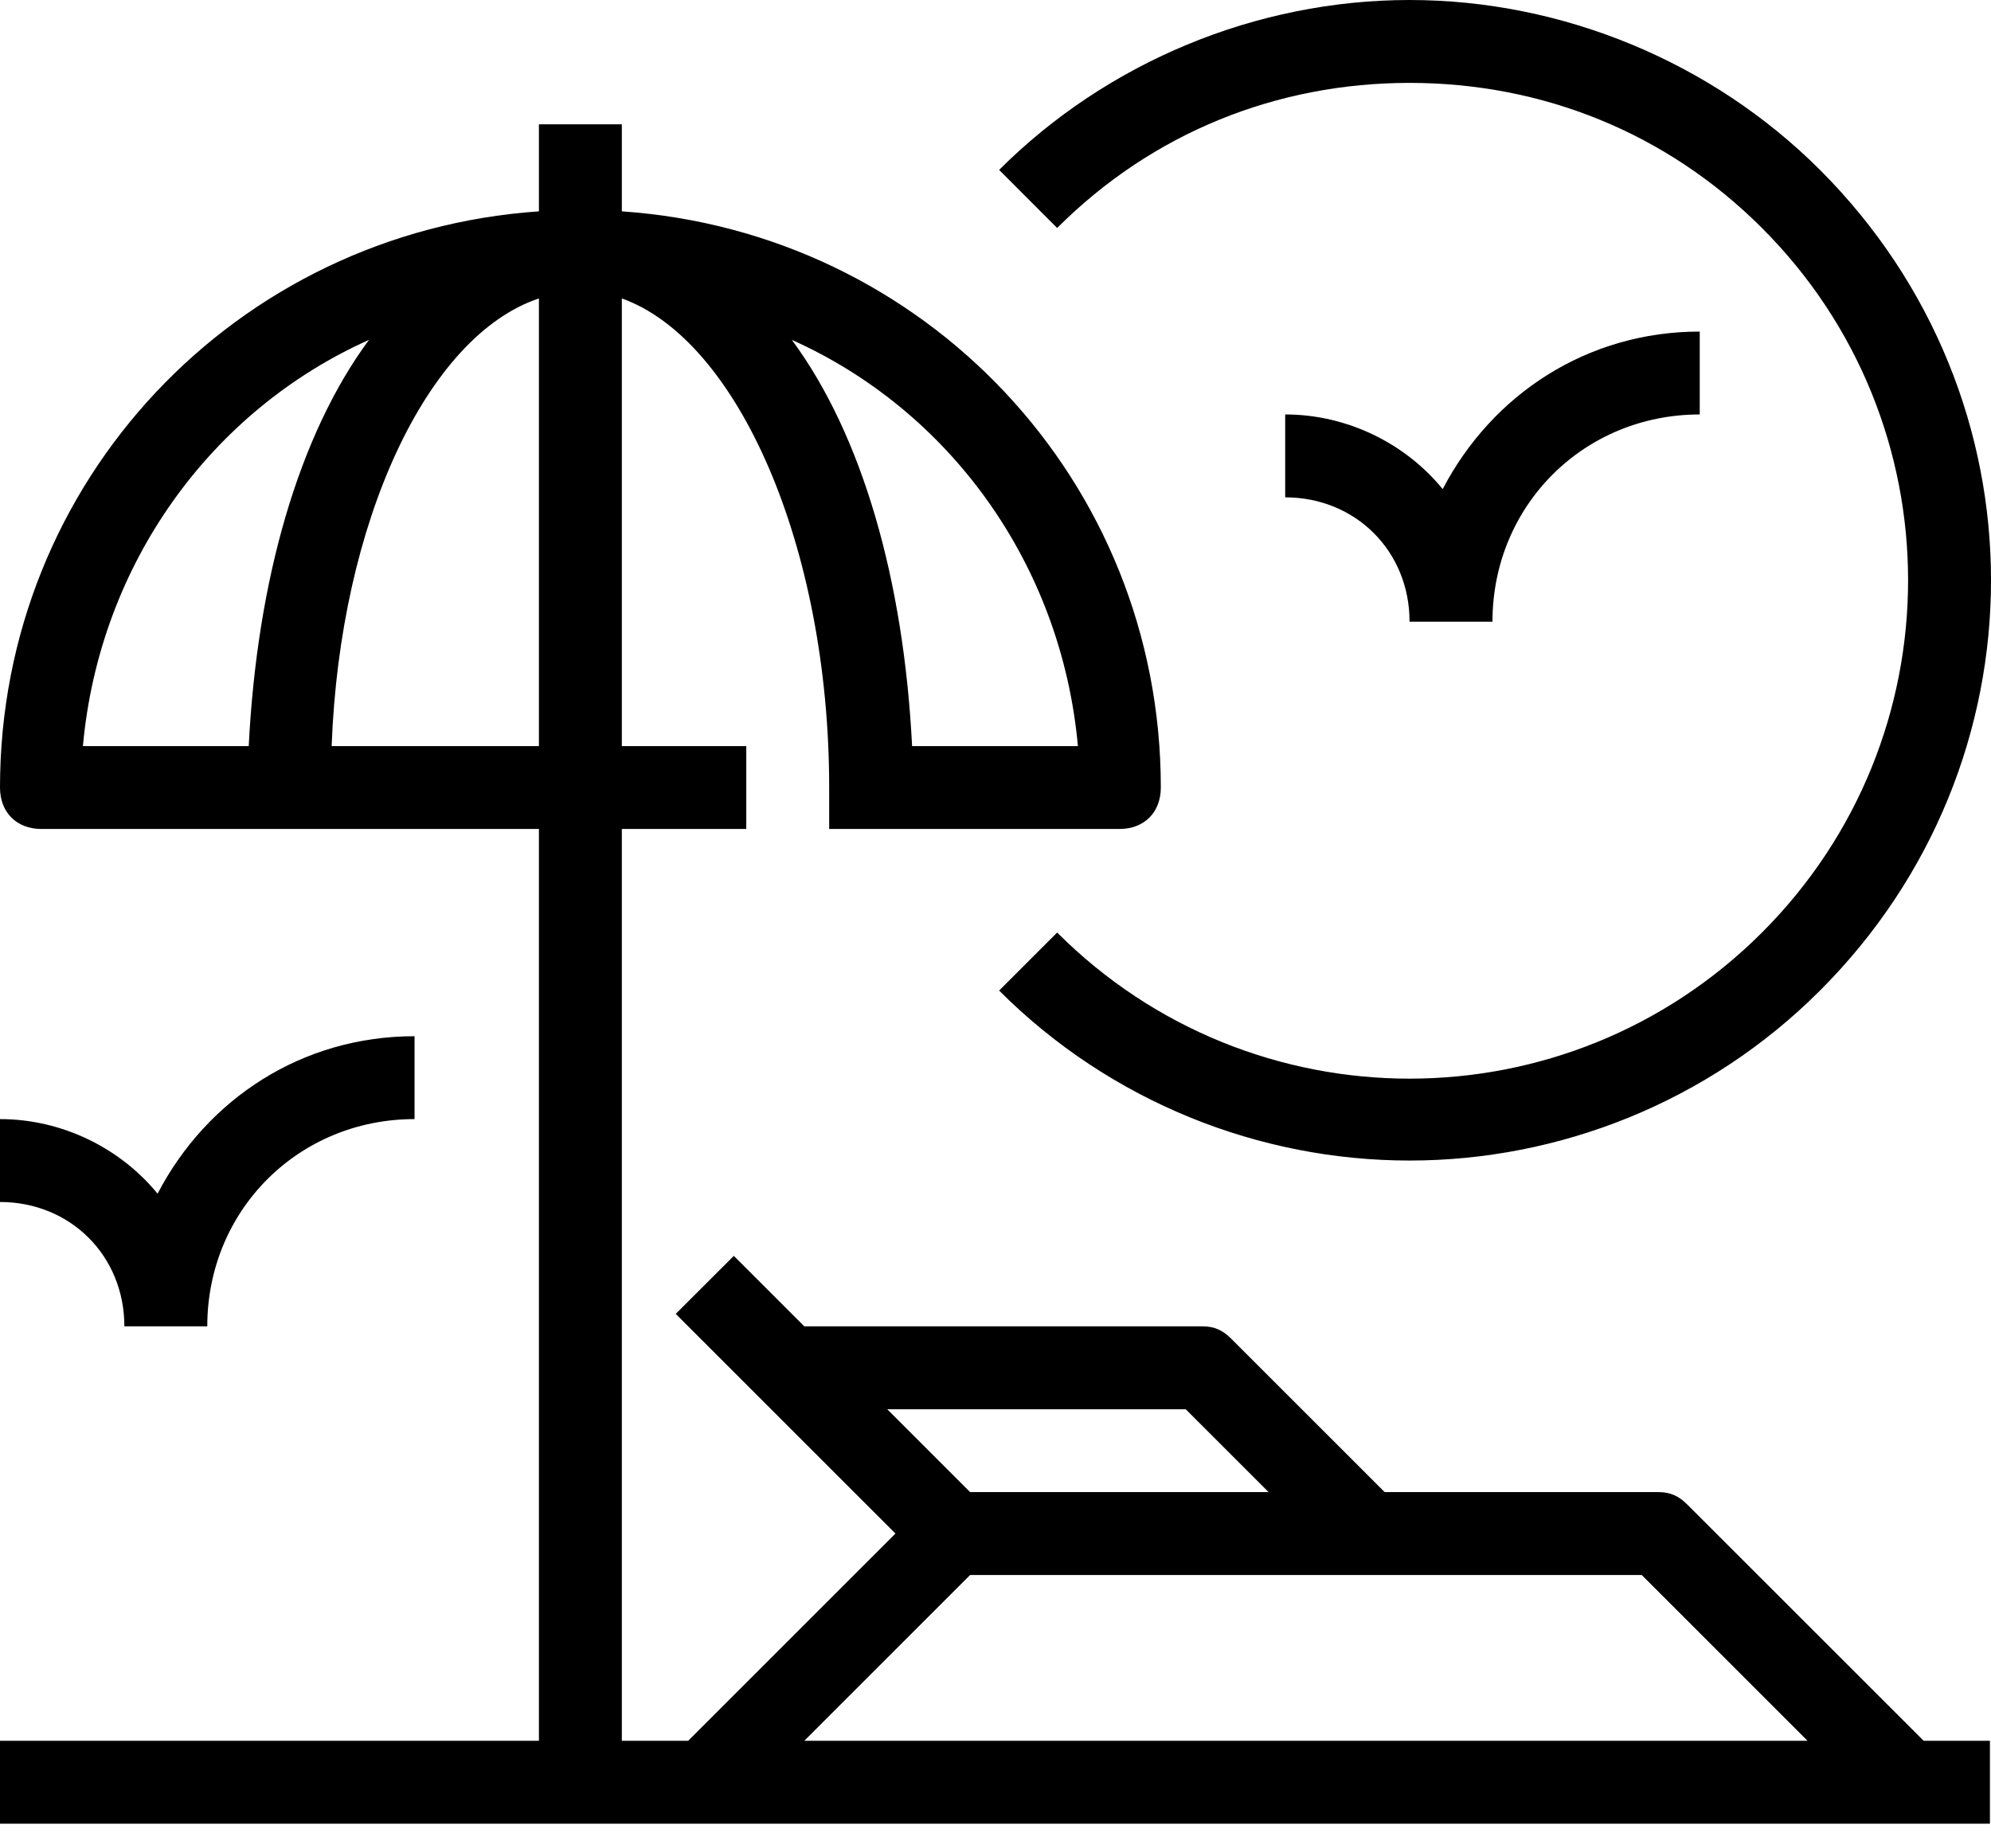 <svg width="28" height="26" viewBox="0 0 28 26" fill="none" xmlns="http://www.w3.org/2000/svg">
<path d="M27.053 24.487L23.729 21.164C23.613 21.047 23.496 20.989 23.321 20.989H19.473L17.316 18.832C17.199 18.715 17.083 18.657 16.908 18.657H11.311L10.32 17.666L9.503 18.482L12.593 21.572L9.678 24.487H8.745V11.661H10.495V10.495H8.745V4.198C10.378 4.781 11.661 7.696 11.661 11.078V11.661H15.742C16.092 11.661 16.325 11.427 16.325 11.078C16.325 6.763 13.002 3.265 8.745 2.973V1.749H7.579V2.973C3.323 3.265 0 6.763 0 11.078C0 11.427 0.233 11.661 0.583 11.661H7.579V24.487H0V25.653H27.985V24.487H27.053ZM15.159 10.495H12.827C12.71 8.162 12.127 6.122 11.136 4.781C13.351 5.772 14.926 7.929 15.159 10.495ZM5.189 4.781C4.198 6.122 3.615 8.162 3.498 10.495H1.166C1.399 7.929 2.973 5.772 5.189 4.781ZM4.664 10.495C4.781 7.346 6.005 4.723 7.579 4.198V10.495H4.664ZM16.675 19.823L17.841 20.989H13.643L12.477 19.823H16.675ZM13.643 22.155H23.088L25.42 24.487H11.311L13.643 22.155ZM14.867 3.207L14.051 2.39C15.567 0.875 17.666 0 19.823 0C21.98 0 24.079 0.875 25.595 2.39C28.802 5.597 28.802 10.728 25.595 13.934C24.021 15.509 21.922 16.325 19.823 16.325C17.724 16.325 15.625 15.509 14.051 13.934L14.867 13.118C17.608 15.858 22.038 15.858 24.779 13.118C27.519 10.378 27.519 5.947 24.779 3.207C23.438 1.866 21.689 1.166 19.823 1.166C17.957 1.166 16.208 1.866 14.867 3.207ZM0 16.908V15.742C0.875 15.742 1.691 16.15 2.216 16.791C2.915 15.45 4.256 14.576 5.83 14.576V15.742C4.198 15.742 2.915 17.024 2.915 18.657H1.749C1.749 17.666 0.991 16.908 0 16.908ZM19.823 8.745C19.823 7.754 19.065 6.996 18.074 6.996V5.83C18.948 5.83 19.765 6.238 20.289 6.88C20.989 5.539 22.33 4.664 23.904 4.664V5.83C22.272 5.83 20.989 7.113 20.989 8.745H19.823Z" fill="black"/>
</svg>

